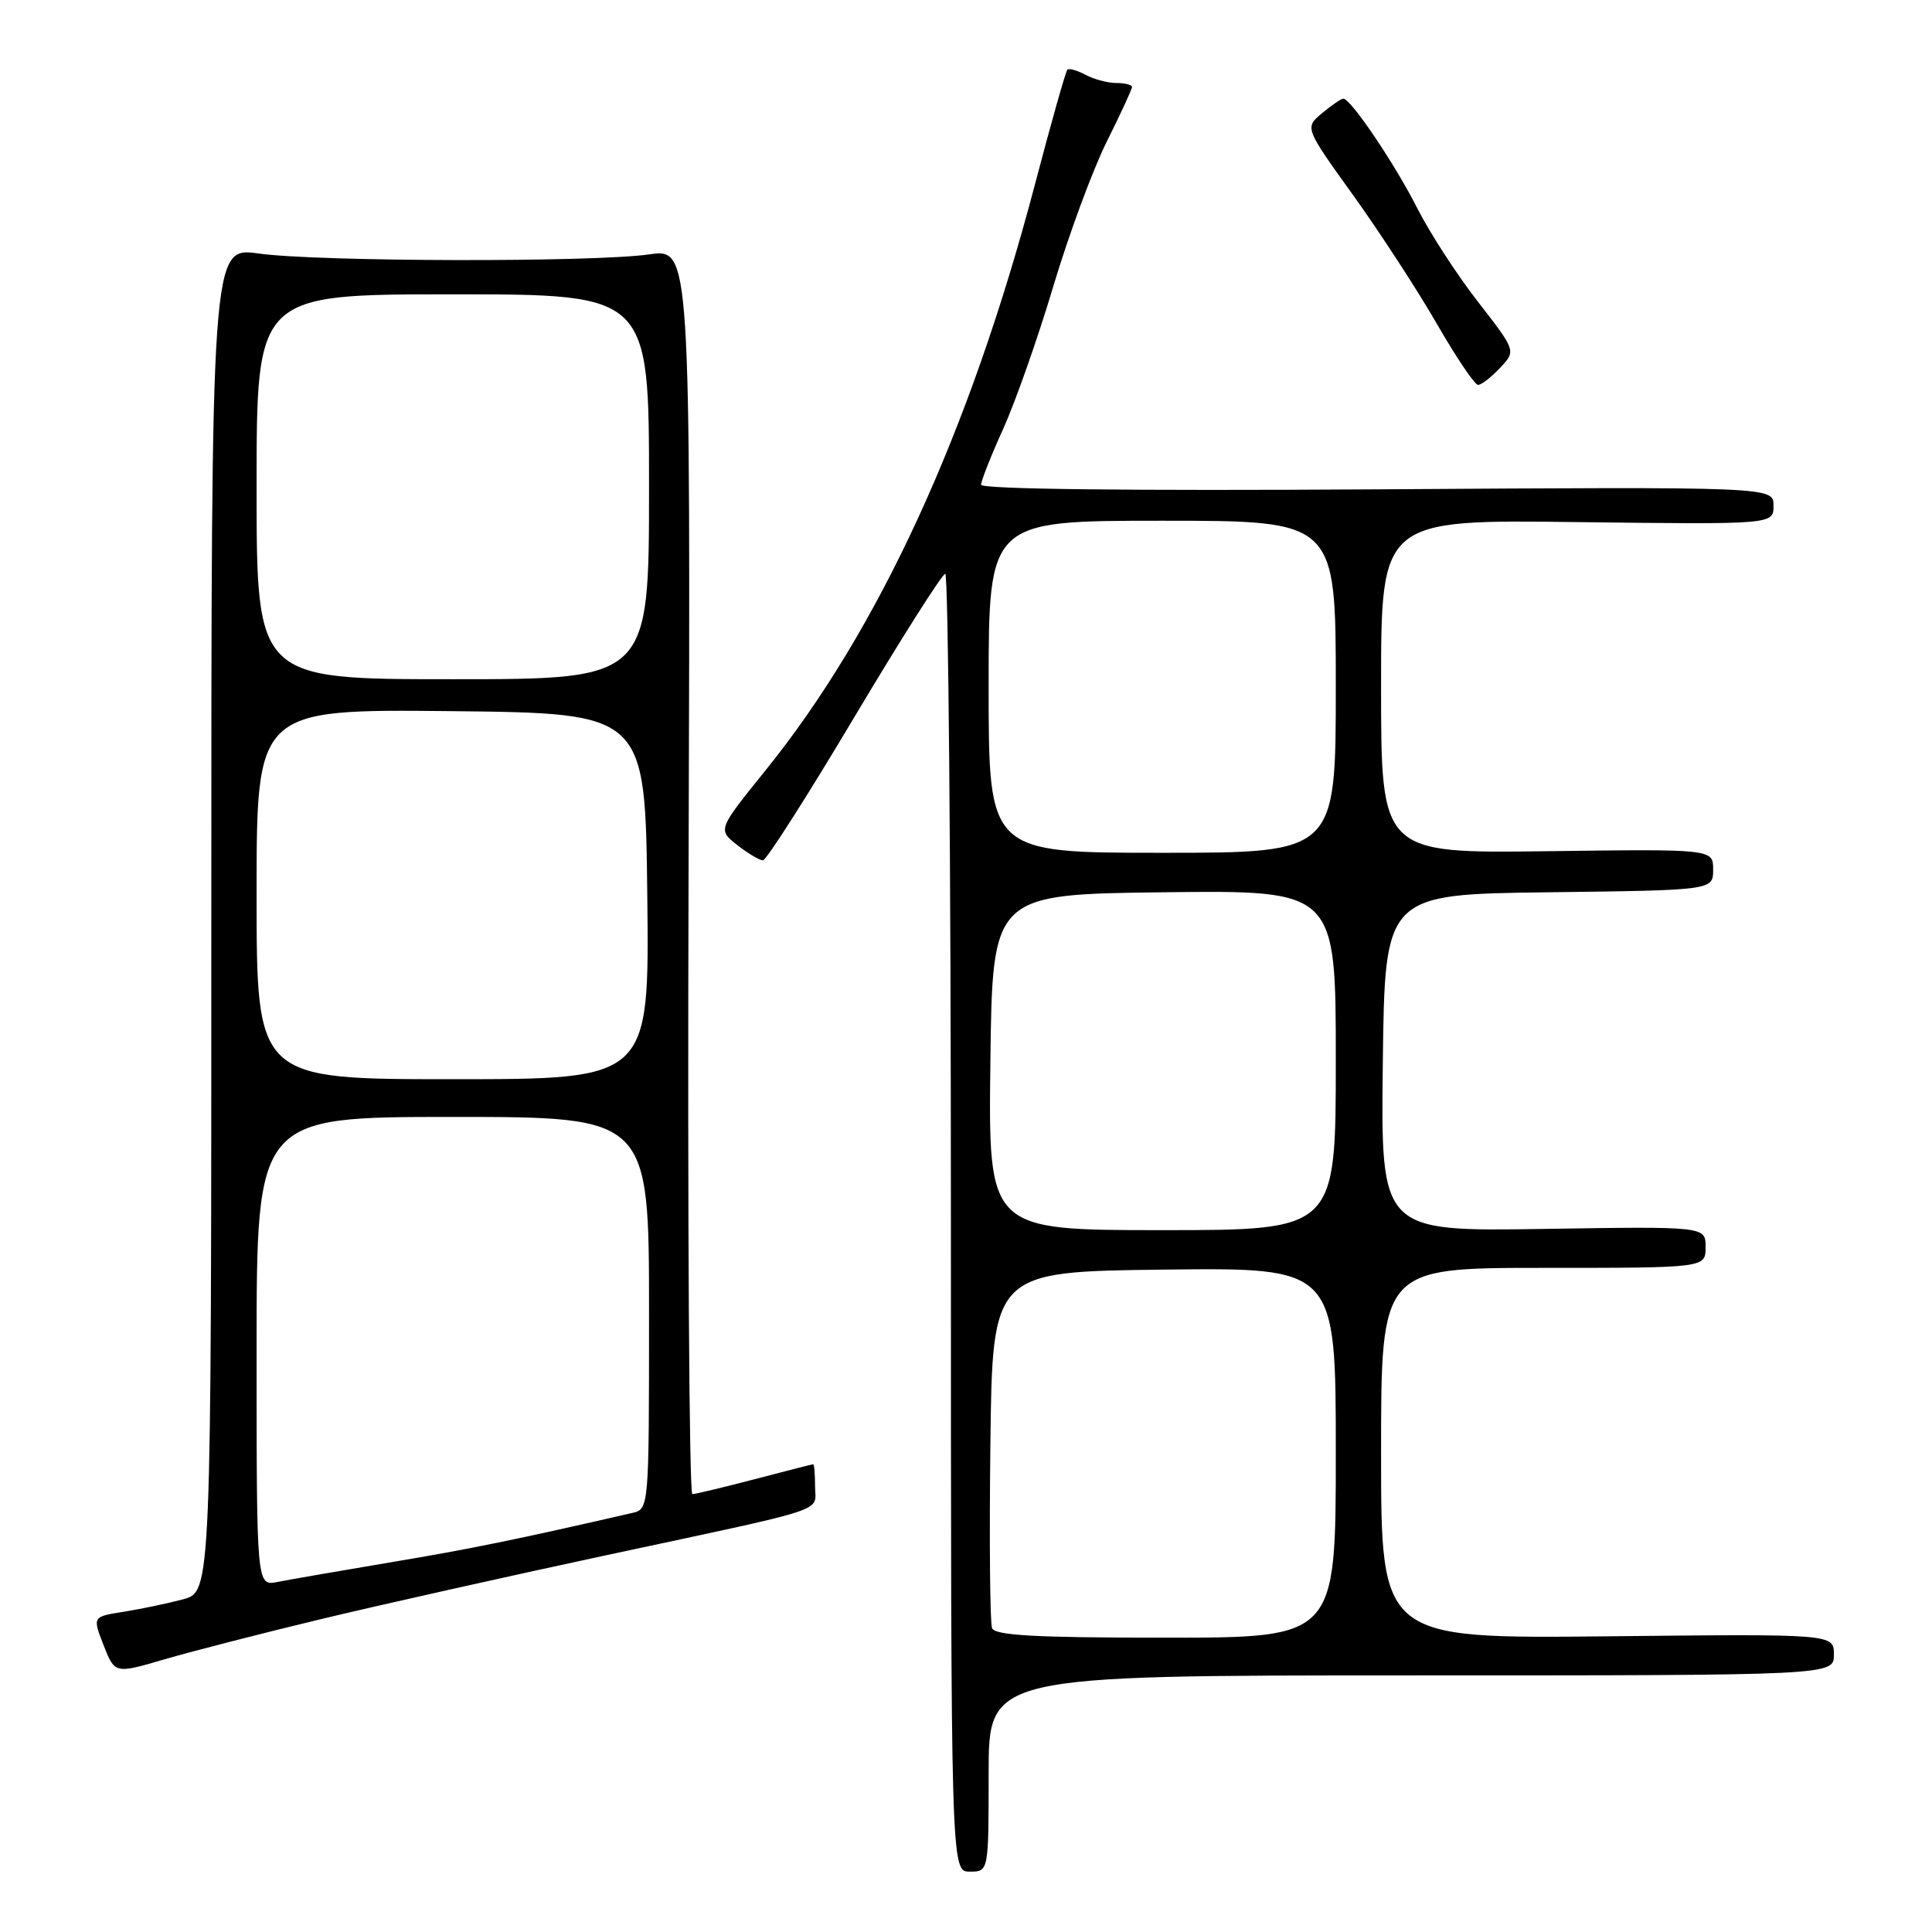 <?xml version="1.0" encoding="UTF-8" standalone="no"?>
<!DOCTYPE svg PUBLIC "-//W3C//DTD SVG 1.1//EN" "http://www.w3.org/Graphics/SVG/1.1/DTD/svg11.dtd" >
<svg xmlns="http://www.w3.org/2000/svg" xmlns:xlink="http://www.w3.org/1999/xlink" version="1.1" viewBox="0 0 256 256">
 <g >
 <path fill="currentColor"
d=" M 131.00 235.00 C 131.00 222.00 131.00 222.00 187.00 222.00 C 243.00 222.00 243.00 222.00 243.00 219.25 C 243.00 216.50 243.00 216.50 213.00 216.82 C 183.00 217.13 183.00 217.13 183.00 192.57 C 183.00 168.00 183.00 168.00 204.50 168.00 C 226.00 168.00 226.00 168.00 226.00 165.25 C 226.00 162.50 226.00 162.50 204.48 162.84 C 182.96 163.17 182.96 163.17 183.23 140.84 C 183.50 118.50 183.50 118.50 205.25 118.23 C 227.00 117.96 227.00 117.96 227.00 115.23 C 227.00 112.50 227.00 112.50 205.00 112.79 C 183.00 113.07 183.00 113.07 183.00 90.96 C 183.00 68.85 183.00 68.85 209.00 69.18 C 235.00 69.50 235.00 69.50 235.00 67.00 C 235.00 64.50 235.00 64.50 182.50 64.84 C 149.69 65.05 130.00 64.82 130.00 64.23 C 130.00 63.71 131.32 60.37 132.93 56.82 C 134.54 53.27 137.53 44.77 139.57 37.93 C 141.62 31.10 144.80 22.47 146.65 18.77 C 148.49 15.08 150.00 11.81 150.00 11.52 C 150.00 11.24 149.07 11.00 147.93 11.00 C 146.80 11.00 144.96 10.51 143.85 9.92 C 142.74 9.32 141.65 9.02 141.43 9.24 C 141.21 9.45 139.26 16.35 137.10 24.57 C 128.45 57.37 116.41 83.53 101.44 102.07 C 95.10 109.93 95.10 109.93 97.68 111.97 C 99.11 113.08 100.64 114.00 101.09 114.00 C 101.54 114.00 106.99 105.46 113.20 95.03 C 119.42 84.60 124.84 76.05 125.25 76.03 C 125.66 76.01 126.00 114.70 126.00 162.00 C 126.00 248.00 126.00 248.00 128.50 248.00 C 131.00 248.00 131.00 248.00 131.00 235.00 Z  M 42.50 214.55 C 50.20 212.70 67.30 208.87 80.50 206.04 C 110.55 199.60 108.00 200.44 108.00 196.93 C 108.00 195.32 107.89 194.01 107.75 194.02 C 107.61 194.03 104.12 194.92 100.00 196.00 C 95.88 197.08 92.16 197.97 91.74 197.98 C 91.32 197.99 91.09 160.86 91.24 115.46 C 91.50 32.92 91.50 32.92 86.00 33.71 C 78.61 34.77 42.07 34.69 34.25 33.59 C 28.00 32.72 28.00 32.72 28.00 121.82 C 28.00 210.92 28.00 210.92 24.25 211.92 C 22.19 212.47 18.64 213.21 16.37 213.57 C 12.25 214.22 12.25 214.22 13.73 218.01 C 15.22 221.80 15.22 221.80 21.86 219.85 C 25.51 218.79 34.80 216.40 42.50 214.55 Z  M 198.77 48.74 C 200.89 46.49 200.89 46.49 195.84 39.99 C 193.06 36.42 189.43 30.83 187.78 27.56 C 184.85 21.76 178.99 13.08 178.00 13.07 C 177.72 13.07 176.46 13.93 175.19 14.99 C 172.87 16.92 172.87 16.92 179.29 25.85 C 182.82 30.77 187.81 38.43 190.38 42.89 C 192.95 47.35 195.41 51.00 195.85 51.00 C 196.29 51.00 197.60 49.99 198.77 48.74 Z  M 131.45 215.73 C 131.18 215.03 131.08 204.12 131.23 191.48 C 131.50 168.50 131.50 168.50 154.25 168.23 C 177.00 167.96 177.00 167.96 177.00 192.48 C 177.00 217.00 177.00 217.00 154.47 217.00 C 137.16 217.00 131.82 216.71 131.45 215.73 Z  M 131.23 140.75 C 131.50 118.50 131.50 118.50 154.25 118.23 C 177.00 117.96 177.00 117.96 177.00 140.48 C 177.00 163.00 177.00 163.00 153.98 163.00 C 130.96 163.00 130.96 163.00 131.23 140.75 Z  M 131.00 91.00 C 131.00 69.00 131.00 69.00 154.00 69.00 C 177.00 69.00 177.00 69.00 177.00 91.00 C 177.00 113.00 177.00 113.00 154.00 113.00 C 131.00 113.00 131.00 113.00 131.00 91.00 Z  M 34.00 179.08 C 34.00 148.00 34.00 148.00 60.00 148.00 C 86.00 148.00 86.00 148.00 86.00 173.98 C 86.00 199.96 86.00 199.96 83.75 200.48 C 68.33 204.02 62.38 205.24 51.85 207.00 C 45.06 208.14 38.26 209.32 36.75 209.62 C 34.00 210.16 34.00 210.16 34.00 179.08 Z  M 34.00 118.48 C 34.00 93.97 34.00 93.97 59.75 94.23 C 85.50 94.50 85.50 94.50 85.77 118.75 C 86.04 143.00 86.04 143.00 60.02 143.00 C 34.00 143.00 34.00 143.00 34.00 118.48 Z  M 34.00 64.50 C 34.00 39.00 34.00 39.00 60.00 39.00 C 86.00 39.00 86.00 39.00 86.00 64.50 C 86.00 90.00 86.00 90.00 60.00 90.00 C 34.00 90.00 34.00 90.00 34.00 64.50 Z "/>
</g>
</svg>